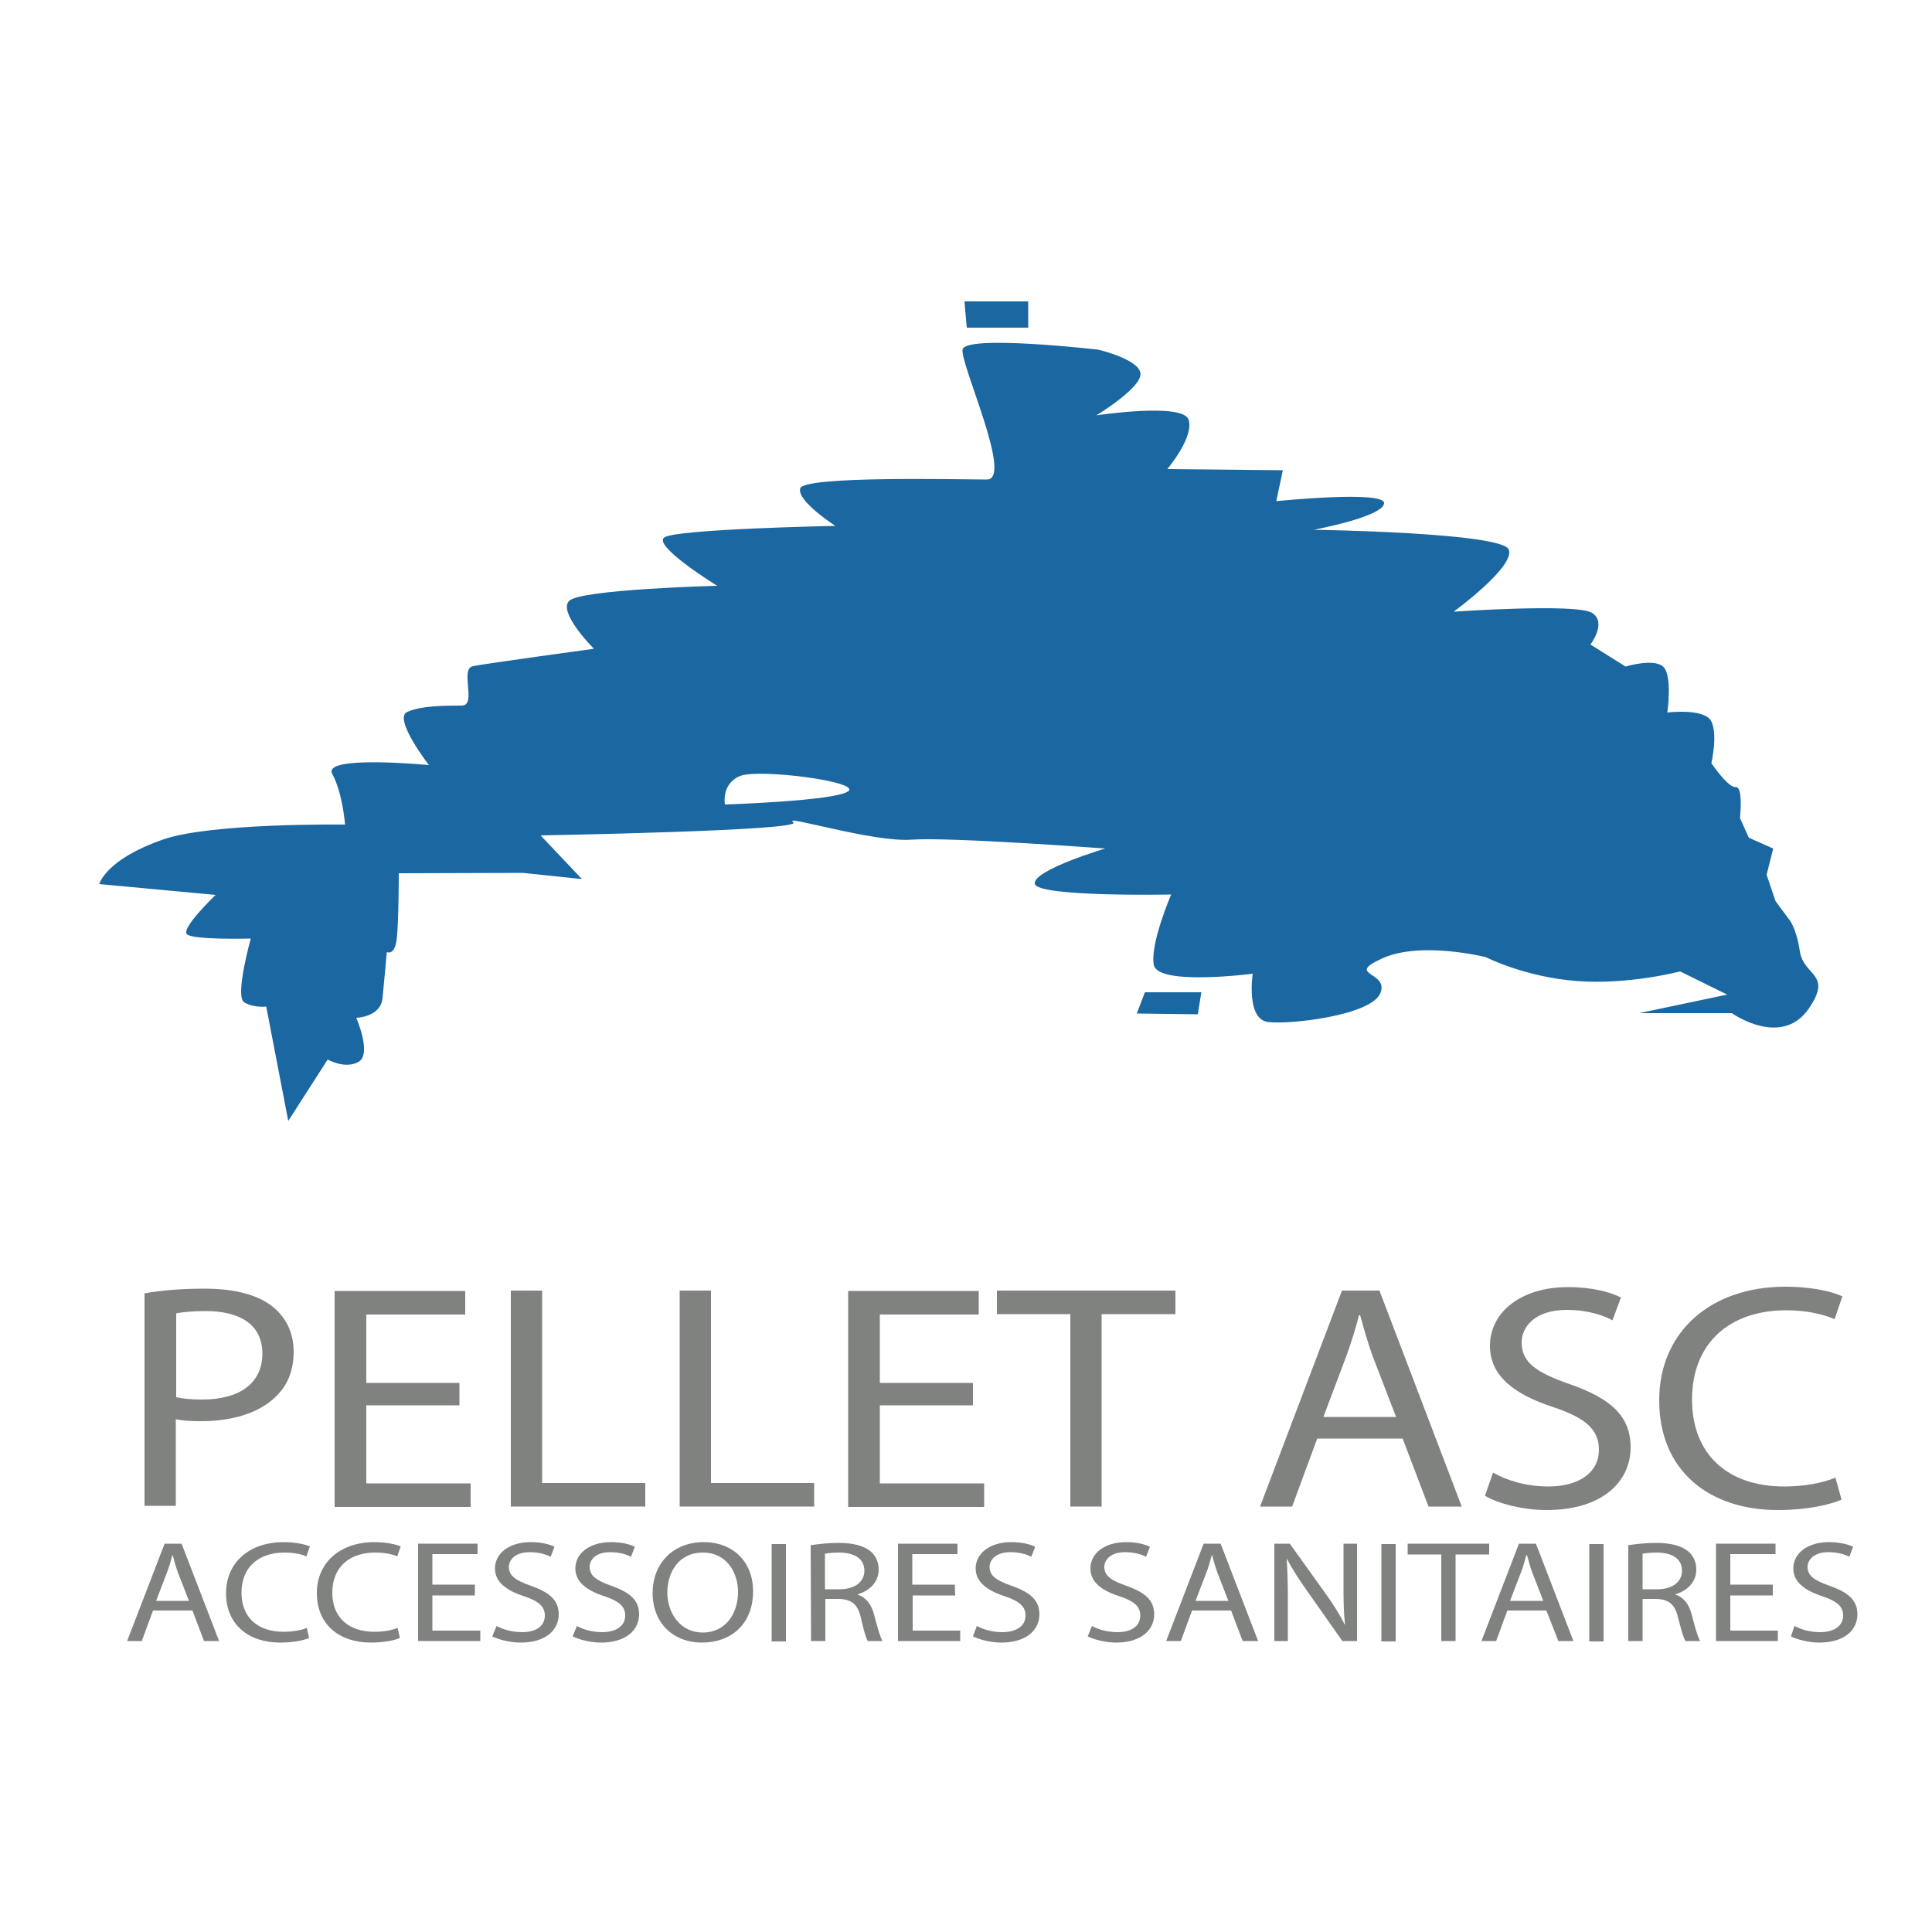 <?xml version="1.0" encoding="utf-8"?>
<!-- Generator: Adobe Illustrator 19.1.0, SVG Export Plug-In . SVG Version: 6.00 Build 0)  -->
<svg version="1.1" id="Calque_1" xmlns="http://www.w3.org/2000/svg" xmlns:xlink="http://www.w3.org/1999/xlink" x="0px" y="0px"
	 viewBox="-345 170.9 500 500" style="enable-background:new -345 170.9 500 500;" xml:space="preserve">
<style type="text/css">
	.st0{fill:#1B67A1;}
	.st1{fill:#808280;}
</style>
<polygon class="st0" points="-78.9,255.7 -78.9,248.9 -95.4,248.9 -94.8,255.7 "/>
<path class="st0" d="M120.8,417.1c-1-6.5-2.9-8.4-2.9-8.4l-3.4-4.6l-2.3-6.8l1.7-6.8l-6.3-2.8l-2.3-5.1c0,0,0.9-8.2-1.1-8
	c-2,0.2-6.3-6.2-6.3-6.2s1.7-7.3,0-10.8c-1.7-3.5-11.4-2.3-11.4-2.3s1.4-9.7-1.1-11.9c-2.5-2.2-9.7,0-9.7,0l-9.1-5.7
	c0,0,4.4-5.7,0.4-8.2c-4-2.5-35.8-0.3-35.8-0.3s15.8-11.5,14.3-16C44.2,308.7-5,308-5,308s17.7-3.3,18.2-6.8
	c0.5-3.5-27.9-0.6-27.9-0.6l1.7-8l-29.9-0.3c0,0,7-8.3,5.5-12.8c-1.5-4.5-23.9-1.1-23.9-1.1s10.5-6.3,11.4-10.2
	c1-4-10.8-6.8-10.8-6.8s-34.7-4-35.2,0c-0.5,4,13.2,33.6,6.3,33.6c-7,0-47.4-1-48.3,2.3c-1,3.2,9.1,9.7,9.1,9.7s-41.3,0.8-44.3,3
	c-3,2.2,13.7,12.5,13.7,12.5s-35.3,0.9-38.3,3.9c-3,3,6.4,12.4,6.4,12.4s-27.8,3.8-31.3,4.5c-3.5,0.7,1.1,10.2-2.9,10.2
	c-4,0-10.7,0-14.2,1.7c-3.5,1.8,5.7,13.7,5.7,13.7s-27.8-2.7-25,2.3c2.7,5,3.3,13.1,3.3,13.1s-34.8-0.5-47.2,3.9
	c-14.9,5.2-16.4,11.5-16.4,11.5l30.1,2.8c0,0-9.1,8.7-7.4,10.2c1.7,1.5,16.5,1.1,16.5,1.1s-4.2,15-1.7,16.5c2.5,1.5,5.7,1.1,5.7,1.1
	l5.7,29.6l10.2-15.9c0,0,4.5,2.6,8,0.6c3.5-2-0.6-11.4-0.6-11.4s6.3-0.1,6.8-5.1c0.5-5,1.1-11.9,1.1-11.9s2.1,1.1,2.6-3.6
	c0.5-4.7,0.5-16.8,0.5-16.8l32.1-0.1l15.3,1.6l-10.7-11.3c0,0,68.6-1.2,65.4-3.4c-3.2-2.2,20.8,5.3,30.7,4.5c10-0.7,50,2.3,50,2.3
	s-18.7,5.6-18.2,9.1c0.5,3.5,35.3,2.8,35.3,2.8s-5.5,12.7-4.5,18.2c1,5.5,25.6,2.3,25.6,2.3s-1.8,11.8,4,12.5
	c5.7,0.7,26.5-1.7,29-7.4c2.5-5.7-9.4-4.6,0.6-9.1c10-4.5,26.7-0.3,26.7-0.3s10.2,5.2,23.7,6.2c13.4,1,26.6-2.5,26.6-2.5l12.2,6
	l-22.8,4.8l24,0c0,0,12.9,9.2,20-1.3C129.3,422.8,121.8,423.6,120.8,417.1z M-125.5,375.7c-3.5,2.5-31.9,3.4-31.9,3.4s-1-5.4,4-7.4
	C-148.4,369.8-122,373.2-125.5,375.7z"/>
<polygon class="st0" points="-50.8,433.2 -35,433.4 -34.1,427.7 -48.7,427.7 "/>
<path class="st1" d="M-307.5,505.6c3.9-0.7,9-1.2,15.5-1.2c8,0,13.8,1.7,17.5,4.6c3.4,2.7,5.5,6.7,5.5,11.7c0,5.1-1.7,9-4.9,11.9
	c-4.3,4.1-11.2,6.1-19.1,6.1c-2.4,0-4.6-0.1-6.5-0.5v22.4h-8.1V505.6z M-299.4,532.5c1.8,0.4,4.1,0.6,6.7,0.6
	c9.8,0,15.6-4.3,15.6-11.9c0-7.5-5.8-11-14.7-11c-3.5,0-6.2,0.3-7.6,0.6V532.5z"/>
<path class="st1" d="M-226.1,534.6h-24.1v20.2h27v6.1h-35.2v-55.9h33.8v6.1h-25.6v17.7h24.1V534.6z"/>
<path class="st1" d="M-212.8,504.9h8.1v49.8h26.7v6.1h-34.8V504.9z"/>
<path class="st1" d="M-169.1,504.9h8.1v49.8h26.7v6.1h-34.8V504.9z"/>
<path class="st1" d="M-93.2,534.6h-24.1v20.2h27v6.1h-35.2v-55.9h33.8v6.1h-25.6v17.7h24.1V534.6z"/>
<path class="st1" d="M-68,511h-19v-6.1h46.2v6.1h-19.1v49.8H-68L-68,511L-68,511z"/>
<path class="st1" d="M-4.1,543.2l-6.5,17.6h-8.3l21.2-55.9H12l21.3,55.9h-8.6L18,543.2H-4.1z M16.3,537.6l-6.2-16.1
	c-1.3-3.7-2.2-7-3.1-10.2H6.7c-0.8,3.2-1.9,6.7-3.1,10.1l-6.1,16.2H16.3L16.3,537.6z"/>
<path class="st1" d="M41.4,552c3.6,2.1,8.8,3.6,14.3,3.6c8.2,0,13.1-3.8,13.1-9.5c0-5.1-3.3-8.2-11.7-11
	c-10.2-3.3-16.5-8.1-16.5-15.9c0-8.7,8-15.2,20.2-15.2c6.3,0,11,1.3,13.7,2.7l-2.2,5.9c-1.9-1.1-6.1-2.7-11.8-2.7
	c-8.5,0-11.7,4.6-11.7,8.4c0,5.2,3.8,7.8,12.4,10.8c10.6,3.7,15.8,8.2,15.8,16.4c0,8.6-7,16.2-21.8,16.2c-6,0-12.6-1.7-15.9-3.7
	L41.4,552z"/>
<path class="st1" d="M131.6,559c-2.9,1.3-8.9,2.7-16.5,2.7c-17.6,0-30.7-10-30.7-28.4c0-17.6,13.2-29.4,32.6-29.4
	c7.7,0,12.7,1.5,14.8,2.5l-2,5.9c-3-1.3-7.3-2.3-12.5-2.3c-14.6,0-24.4,8.4-24.4,23.1c0,13.8,8.8,22.5,23.9,22.5
	c5,0,10-0.9,13.2-2.3L131.6,559z"/>
<path class="st1" d="M-305.4,587.7l-2.9,7.9h-3.8l9.7-25.2h4.4l9.7,25.2h-3.9l-3-7.9H-305.4z M-296.1,585.2l-2.8-7.2
	c-0.6-1.6-1-3.1-1.4-4.6h-0.1c-0.4,1.5-0.8,3-1.4,4.5l-2.8,7.3H-296.1z"/>
<path class="st1" d="M-265,594.8c-1.3,0.6-4.1,1.2-7.5,1.2c-8,0-14-4.5-14-12.8c0-7.9,6-13.2,14.9-13.2c3.5,0,5.8,0.7,6.8,1.1
	l-0.9,2.6c-1.3-0.6-3.3-1-5.7-1c-6.7,0-11.1,3.8-11.1,10.4c0,6.2,4,10.1,10.9,10.1c2.3,0,4.6-0.4,6-1L-265,594.8z"/>
<path class="st1" d="M-241.5,594.8c-1.3,0.6-4.1,1.2-7.5,1.2c-8,0-14-4.5-14-12.8c0-7.9,6-13.2,14.9-13.2c3.5,0,5.8,0.7,6.8,1.1
	l-0.9,2.6c-1.3-0.6-3.3-1-5.7-1c-6.7,0-11.1,3.8-11.1,10.4c0,6.2,4,10.1,10.9,10.1c2.3,0,4.6-0.4,6-1L-241.5,594.8z"/>
<path class="st1" d="M-222.1,583.8h-11v9.1h12.4v2.7h-16.1v-25.2h15.4v2.7h-11.7v7.9h11L-222.1,583.8L-222.1,583.8z"/>
<path class="st1" d="M-216.5,591.7c1.7,0.9,4,1.6,6.6,1.6c3.8,0,5.9-1.7,5.9-4.3c0-2.3-1.5-3.7-5.4-5c-4.6-1.5-7.5-3.7-7.5-7.2
	c0-3.9,3.7-6.8,9.2-6.8c2.9,0,5,0.6,6.2,1.2l-1,2.6c-0.9-0.5-2.8-1.2-5.4-1.2c-3.9,0-5.4,2.1-5.4,3.8c0,2.3,1.7,3.5,5.7,4.9
	c4.8,1.7,7.2,3.7,7.2,7.4c0,3.9-3.2,7.3-9.9,7.3c-2.7,0-5.7-0.8-7.3-1.6L-216.5,591.7z"/>
<path class="st1" d="M-195.7,591.7c1.6,0.9,4,1.6,6.5,1.6c3.8,0,6-1.7,6-4.3c0-2.3-1.5-3.7-5.4-5c-4.6-1.5-7.5-3.7-7.5-7.2
	c0-3.9,3.7-6.8,9.2-6.8c2.9,0,5,0.6,6.2,1.2l-1,2.6c-0.9-0.5-2.8-1.2-5.4-1.2c-3.9,0-5.3,2.1-5.3,3.8c0,2.3,1.7,3.5,5.6,4.9
	c4.8,1.7,7.2,3.7,7.2,7.4c0,3.9-3.2,7.3-9.9,7.3c-2.7,0-5.7-0.8-7.3-1.6L-195.7,591.7z"/>
<path class="st1" d="M-163.3,596c-7.6,0-12.8-5.2-12.8-12.8c0-8,5.6-13.2,13.2-13.2c7.8,0,12.8,5.3,12.8,12.7
	C-150.1,591.4-156,596-163.3,596L-163.3,596L-163.3,596z M-163.1,593.4c5.8,0,9.1-4.8,9.1-10.5c0-5-2.9-10.2-9.1-10.2
	s-9.2,5-9.2,10.5C-172.2,588.5-168.9,593.4-163.1,593.4L-163.1,593.4L-163.1,593.4z"/>
<path class="st1" d="M-141.6,570.5v25.2h-3.7v-25.2H-141.6z"/>
<path class="st1" d="M-135.2,570.8c1.9-0.3,4.6-0.6,7.1-0.6c3.9,0,6.5,0.7,8.3,2.1c1.4,1.1,2.2,2.8,2.2,4.8c0,3.3-2.4,5.5-5.4,6.4
	v0.1c2.1,0.7,3.5,2.5,4.2,5.1c0.9,3.5,1.6,5.9,2.2,6.9h-3.8c-0.5-0.7-1.1-2.9-1.8-6c-0.8-3.5-2.4-4.8-5.7-4.9h-3.5v10.9h-3.7
	L-135.2,570.8L-135.2,570.8z M-131.5,582.2h3.8c3.9,0,6.4-1.9,6.4-4.8c0-3.2-2.7-4.7-6.6-4.7c-1.8,0-3,0.2-3.6,0.3V582.2z"/>
<path class="st1" d="M-97.8,583.8h-11v9.1h12.3v2.7h-16.1v-25.2h15.4v2.7h-11.7v7.9h11L-97.8,583.8L-97.8,583.8z"/>
<path class="st1" d="M-92.2,591.7c1.7,0.9,4,1.6,6.6,1.6c3.8,0,6-1.7,6-4.3c0-2.3-1.5-3.7-5.4-5c-4.6-1.5-7.5-3.7-7.5-7.2
	c0-3.9,3.7-6.8,9.2-6.8c2.9,0,5,0.6,6.2,1.2l-1,2.6c-0.9-0.5-2.8-1.2-5.4-1.2c-3.9,0-5.4,2.1-5.4,3.8c0,2.3,1.7,3.5,5.7,4.9
	c4.8,1.7,7.2,3.7,7.2,7.4c0,3.9-3.2,7.3-9.9,7.3c-2.7,0-5.7-0.8-7.3-1.6L-92.2,591.7z"/>
<path class="st1" d="M-62.4,591.7c1.6,0.9,4,1.6,6.6,1.6c3.8,0,5.9-1.7,5.9-4.3c0-2.3-1.5-3.7-5.4-5c-4.7-1.5-7.5-3.7-7.5-7.2
	c0-3.9,3.7-6.8,9.2-6.8c2.9,0,5,0.6,6.2,1.2l-1,2.6c-0.9-0.5-2.8-1.2-5.4-1.2c-3.9,0-5.4,2.1-5.4,3.8c0,2.3,1.7,3.5,5.7,4.9
	c4.8,1.7,7.2,3.7,7.2,7.4c0,3.9-3.2,7.3-9.9,7.3c-2.7,0-5.7-0.8-7.3-1.6L-62.4,591.7z"/>
<path class="st1" d="M-36.5,587.7l-2.9,7.9h-3.8l9.7-25.2h4.4l9.7,25.2h-4l-3-7.9H-36.5z M-27.1,585.2l-2.8-7.2
	c-0.6-1.6-1-3.1-1.4-4.6h-0.1c-0.4,1.5-0.8,3-1.4,4.5l-2.8,7.3H-27.1z"/>
<path class="st1" d="M-15.2,595.6v-25.2h4l9.1,12.7c2.1,2.9,3.8,5.6,5.1,8.2l0.1,0c-0.4-3.4-0.4-6.4-0.4-10.3v-10.6h3.5v25.2H2.4
	l-9-12.8c-2-2.8-3.9-5.7-5.3-8.4l-0.1,0c0.2,3.2,0.3,6.2,0.3,10.4v10.8L-15.2,595.6L-15.2,595.6z"/>
<path class="st1" d="M16.2,570.5v25.2h-3.7v-25.2H16.2z"/>
<path class="st1" d="M28,573.2h-8.7v-2.8h21.1v2.8h-8.7v22.4H28V573.2z"/>
<path class="st1" d="M45.1,587.7l-2.9,7.9h-3.8l9.7-25.2h4.4l9.7,25.2h-3.9l-3.1-7.9H45.1z M54.4,585.2l-2.8-7.2
	c-0.6-1.6-1-3.1-1.4-4.6H50c-0.4,1.5-0.8,3-1.4,4.5l-2.8,7.3H54.4z"/>
<path class="st1" d="M70,570.5v25.2h-3.7v-25.2H70z"/>
<path class="st1" d="M76.4,570.8c1.9-0.3,4.6-0.6,7.1-0.6c3.9,0,6.5,0.7,8.3,2.1c1.4,1.1,2.2,2.8,2.2,4.8c0,3.3-2.4,5.5-5.4,6.4v0.1
	c2.2,0.7,3.5,2.5,4.2,5.1c0.9,3.5,1.6,5.9,2.2,6.9h-3.8c-0.5-0.7-1.1-2.9-1.9-6c-0.8-3.5-2.4-4.8-5.7-4.9h-3.5v10.9h-3.7L76.4,570.8
	L76.4,570.8z M80.1,582.2h3.8c3.9,0,6.4-1.9,6.4-4.8c0-3.2-2.7-4.7-6.6-4.7c-1.8,0-3,0.2-3.6,0.3V582.2z"/>
<path class="st1" d="M113.8,583.8h-11v9.1h12.3v2.7h-16v-25.2h15.4v2.7h-11.7v7.9h11V583.8z"/>
<path class="st1" d="M119.4,591.7c1.7,0.9,4,1.6,6.6,1.6c3.8,0,6-1.7,6-4.3c0-2.3-1.5-3.7-5.4-5c-4.6-1.5-7.5-3.7-7.5-7.2
	c0-3.9,3.7-6.8,9.2-6.8c2.9,0,5,0.6,6.3,1.2l-1,2.6c-0.9-0.5-2.8-1.2-5.4-1.2c-3.9,0-5.4,2.1-5.4,3.8c0,2.3,1.7,3.5,5.7,4.9
	c4.8,1.7,7.2,3.7,7.2,7.4c0,3.9-3.2,7.3-9.9,7.3c-2.7,0-5.7-0.8-7.3-1.6L119.4,591.7z"/>
</svg>
